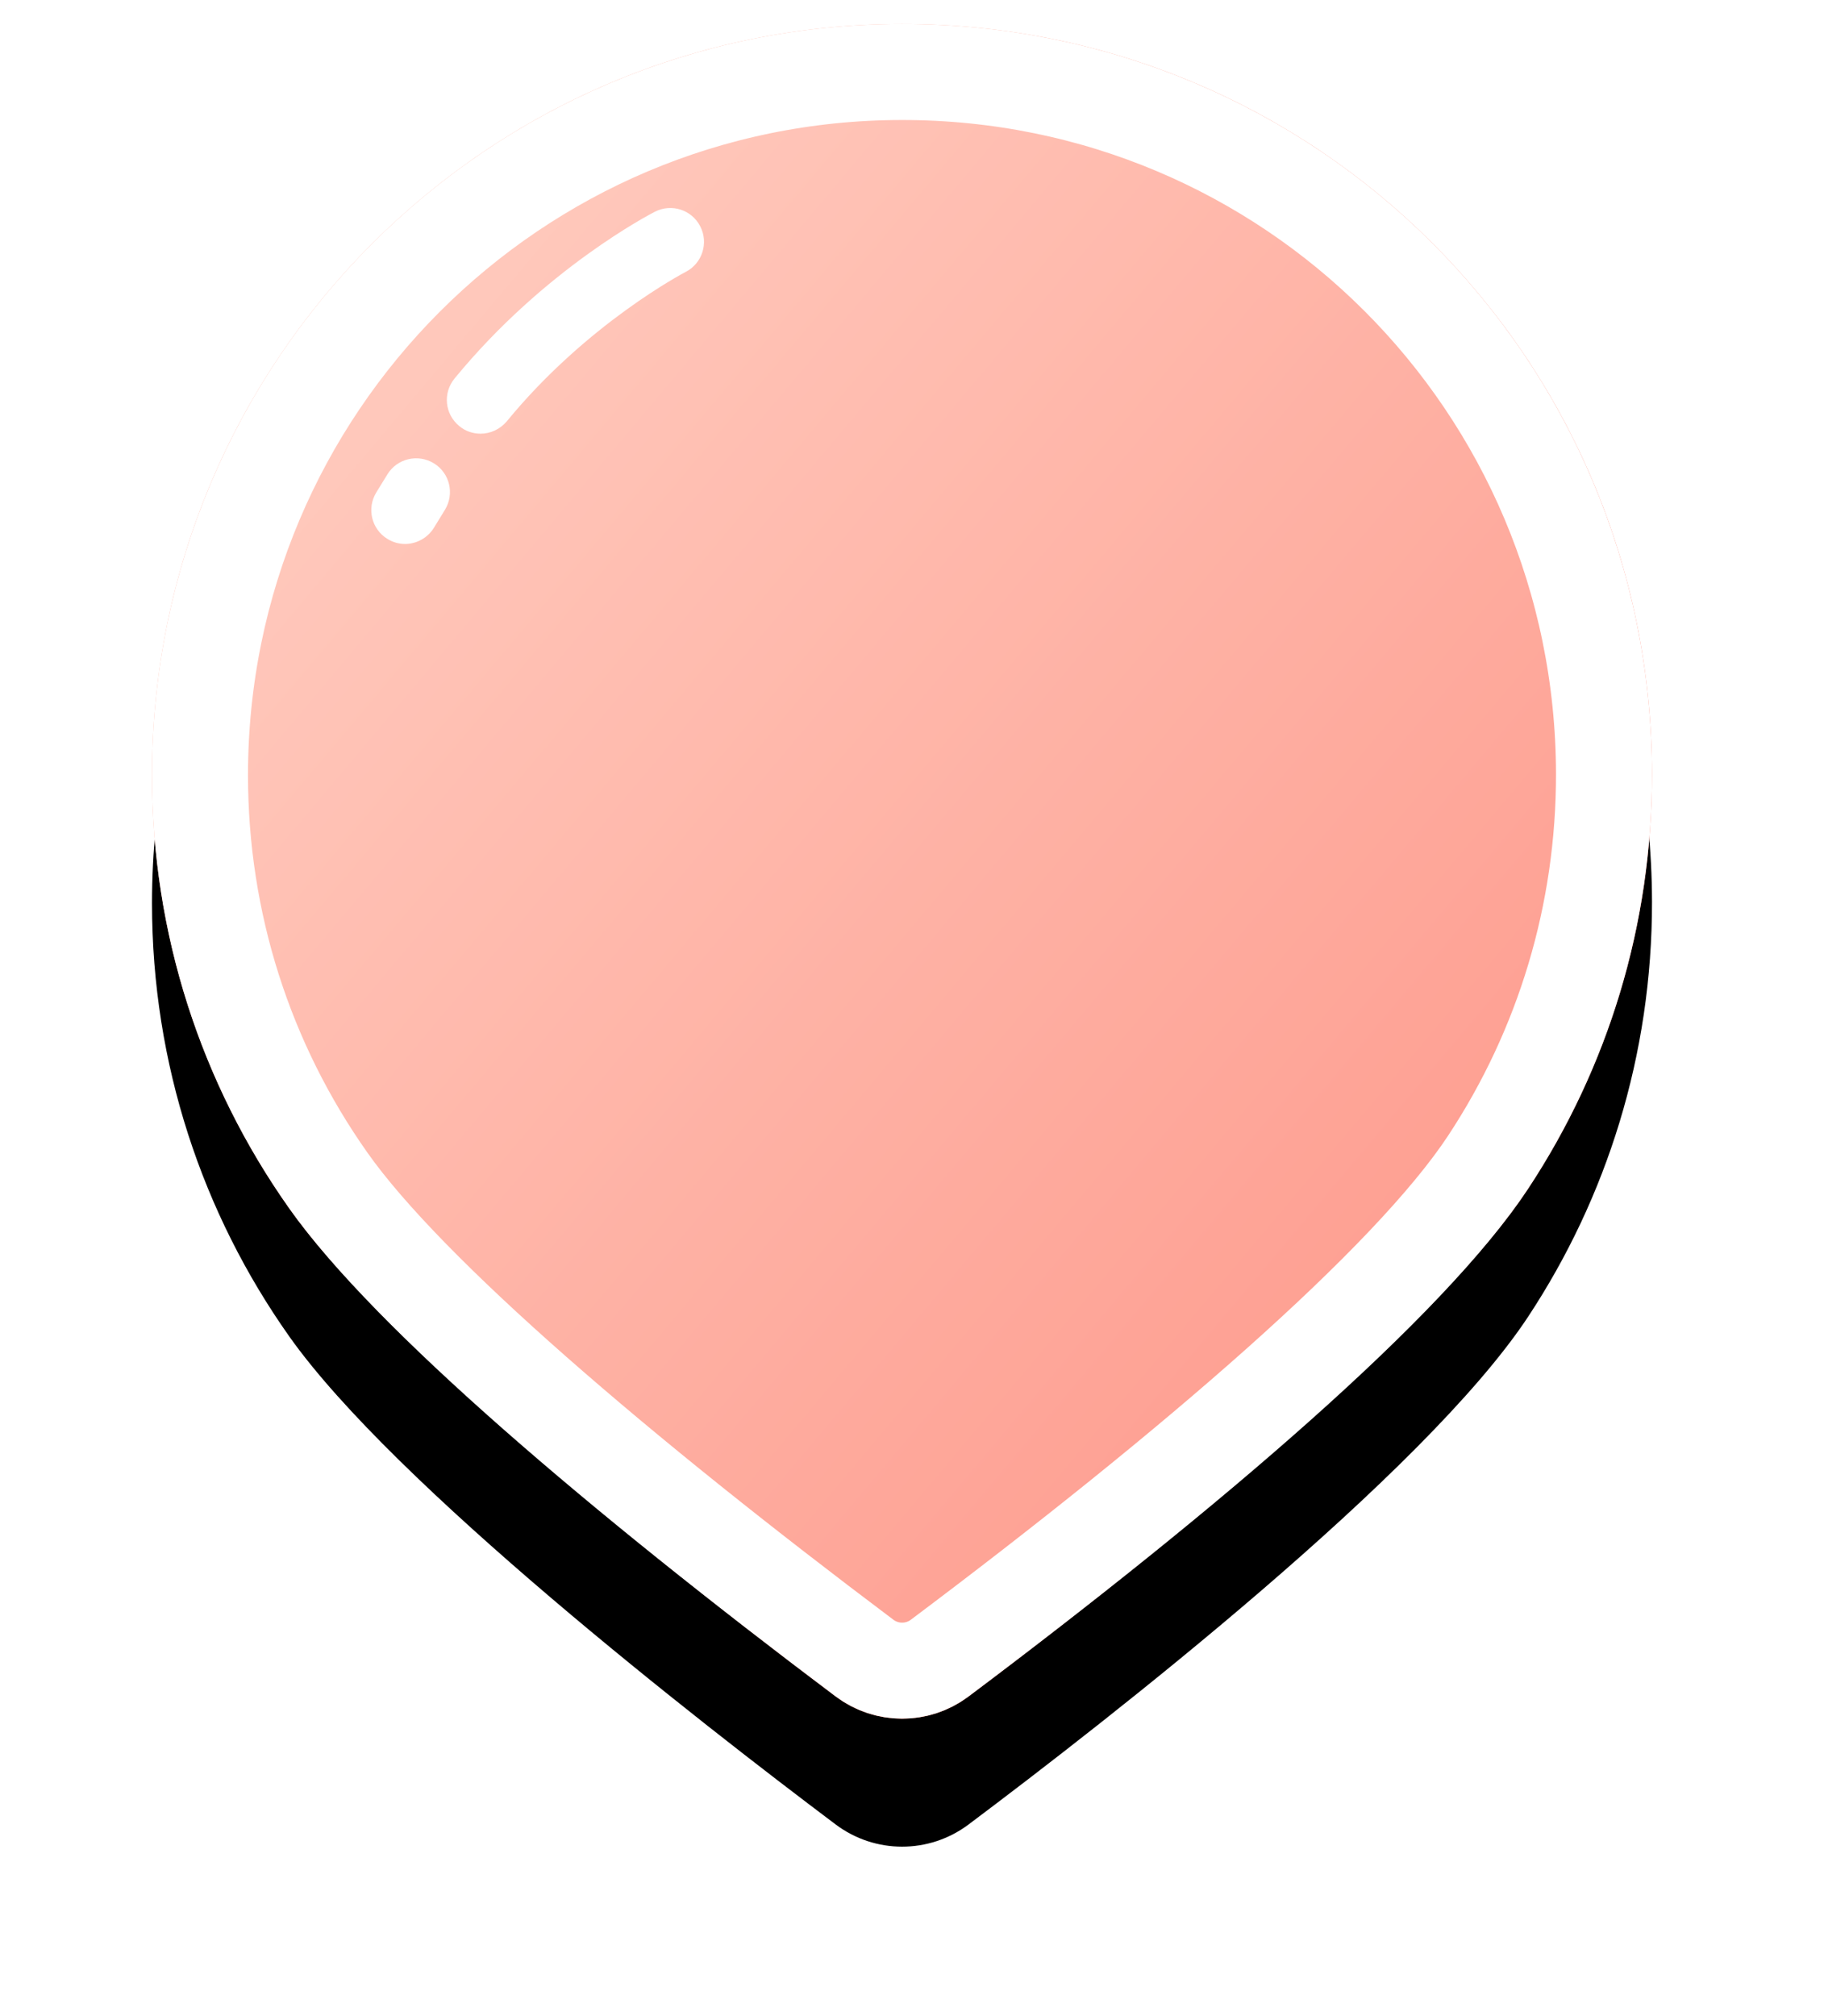 <?xml version="1.0" encoding="UTF-8"?>
<svg width="57px" height="63px" viewBox="0 0 57 63" version="1.1" xmlns="http://www.w3.org/2000/svg" xmlns:xlink="http://www.w3.org/1999/xlink">
    <!-- Generator: Sketch 59 (86127) - https://sketch.com -->
    <title>Positioning</title>
    <desc>Created with Sketch.</desc>
    <defs>
        <linearGradient x1="21.004%" y1="17.161%" x2="80.279%" y2="74.142%" id="linearGradient-1">
            <stop stop-color="#FFB09E" offset="0%"></stop>
            <stop stop-color="#FE7865" offset="100%"></stop>
        </linearGradient>
        <path d="M53.625,27.176 C53.631,31.969 52.207,36.428 49.752,40.148 C46.512,45.053 36.604,52.758 32.262,56.016 C31.031,56.936 29.344,56.936 28.113,56.01 C23.865,52.816 14.297,45.375 11.033,40.752 C8.332,36.926 6.75,32.262 6.75,27.223 C6.75,14.262 17.244,3.75 30.188,3.75 C43.148,3.744 53.602,14.197 53.625,27.176 Z" id="path-2"></path>
        <filter x="-20.3%" y="-10.4%" width="140.5%" height="135.9%" filterUnits="objectBoundingBox" id="filter-3">
            <feOffset dx="0" dy="4" in="SourceAlpha" result="shadowOffsetOuter1"></feOffset>
            <feGaussianBlur stdDeviation="2.5" in="shadowOffsetOuter1" result="shadowBlurOuter1"></feGaussianBlur>
            <feComposite in="shadowBlurOuter1" in2="SourceAlpha" operator="out" result="shadowBlurOuter1"></feComposite>
            <feColorMatrix values="0 0 0 0 0   0 0 0 0 0   0 0 0 0 0  0 0 0 0.229 0" type="matrix" in="shadowBlurOuter1"></feColorMatrix>
        </filter>
    </defs>
    <g id="创作者" stroke="none" stroke-width="1" fill="none" fill-rule="evenodd">
        <g id="1-2-创建沙盘课程---课程频道---添加课程" transform="translate(-593, -373)" fill-rule="nonzero">
            <g id="沙盘课程/Positioning/加白" transform="translate(591, 370)">
                <g id="Positioning">
                    <rect id="range" fill="#000000" opacity="0" x="0" y="0" width="60" height="60"></rect>
                    <g id="appearance">
                        <use fill="black" fill-opacity="1" filter="url(#filter-3)" xlink:href="#path-2"></use>
                        <use fill="url(#linearGradient-1)" xlink:href="#path-2"></use>
                        <path stroke="#FFFFFF" stroke-width="3" d="M52.125,27.178 C52.103,15.025 42.319,5.245 30.188,5.25 C18.074,5.25 8.25,15.089 8.25,27.223 C8.25,31.828 9.663,36.21 12.259,39.887 C14.766,43.439 21.37,49.064 29.015,54.811 C29.711,55.335 30.666,55.336 31.361,54.816 C39.267,48.884 46.023,43.072 48.5,39.322 C50.858,35.749 52.13,31.562 52.125,27.178 Z M52.125,27.178 C52.125,27.178 52.125,27.178 52.125,27.178 L52.125,27.178 C52.125,27.178 52.125,27.178 52.125,27.178 Z" stroke-linejoin="square" fill-opacity="0.3" fill="#FFFFFF" fill-rule="evenodd"></path>
                    </g>
                    <path d="M17.018,16.552 C16.783,16.552 16.543,16.476 16.35,16.312 C15.899,15.943 15.834,15.281 16.203,14.83 C19.016,11.396 22.332,9.685 22.467,9.615 C22.988,9.351 23.621,9.556 23.885,10.078 C24.149,10.593 23.944,11.232 23.428,11.496 C23.399,11.513 20.352,13.095 17.832,16.172 C17.621,16.418 17.322,16.552 17.018,16.552 L17.018,16.552 Z M14.656,19.998 C14.469,19.998 14.276,19.945 14.106,19.839 C13.608,19.535 13.455,18.884 13.76,18.386 L14.106,17.824 C14.41,17.326 15.061,17.173 15.559,17.478 C16.057,17.783 16.209,18.433 15.904,18.931 L15.559,19.494 C15.36,19.816 15.008,19.998 14.656,19.998 L14.656,19.998 Z" id="highlight" fill="#FFFFFF"></path>
                </g>
            </g>
        </g>
    </g>
</svg>
